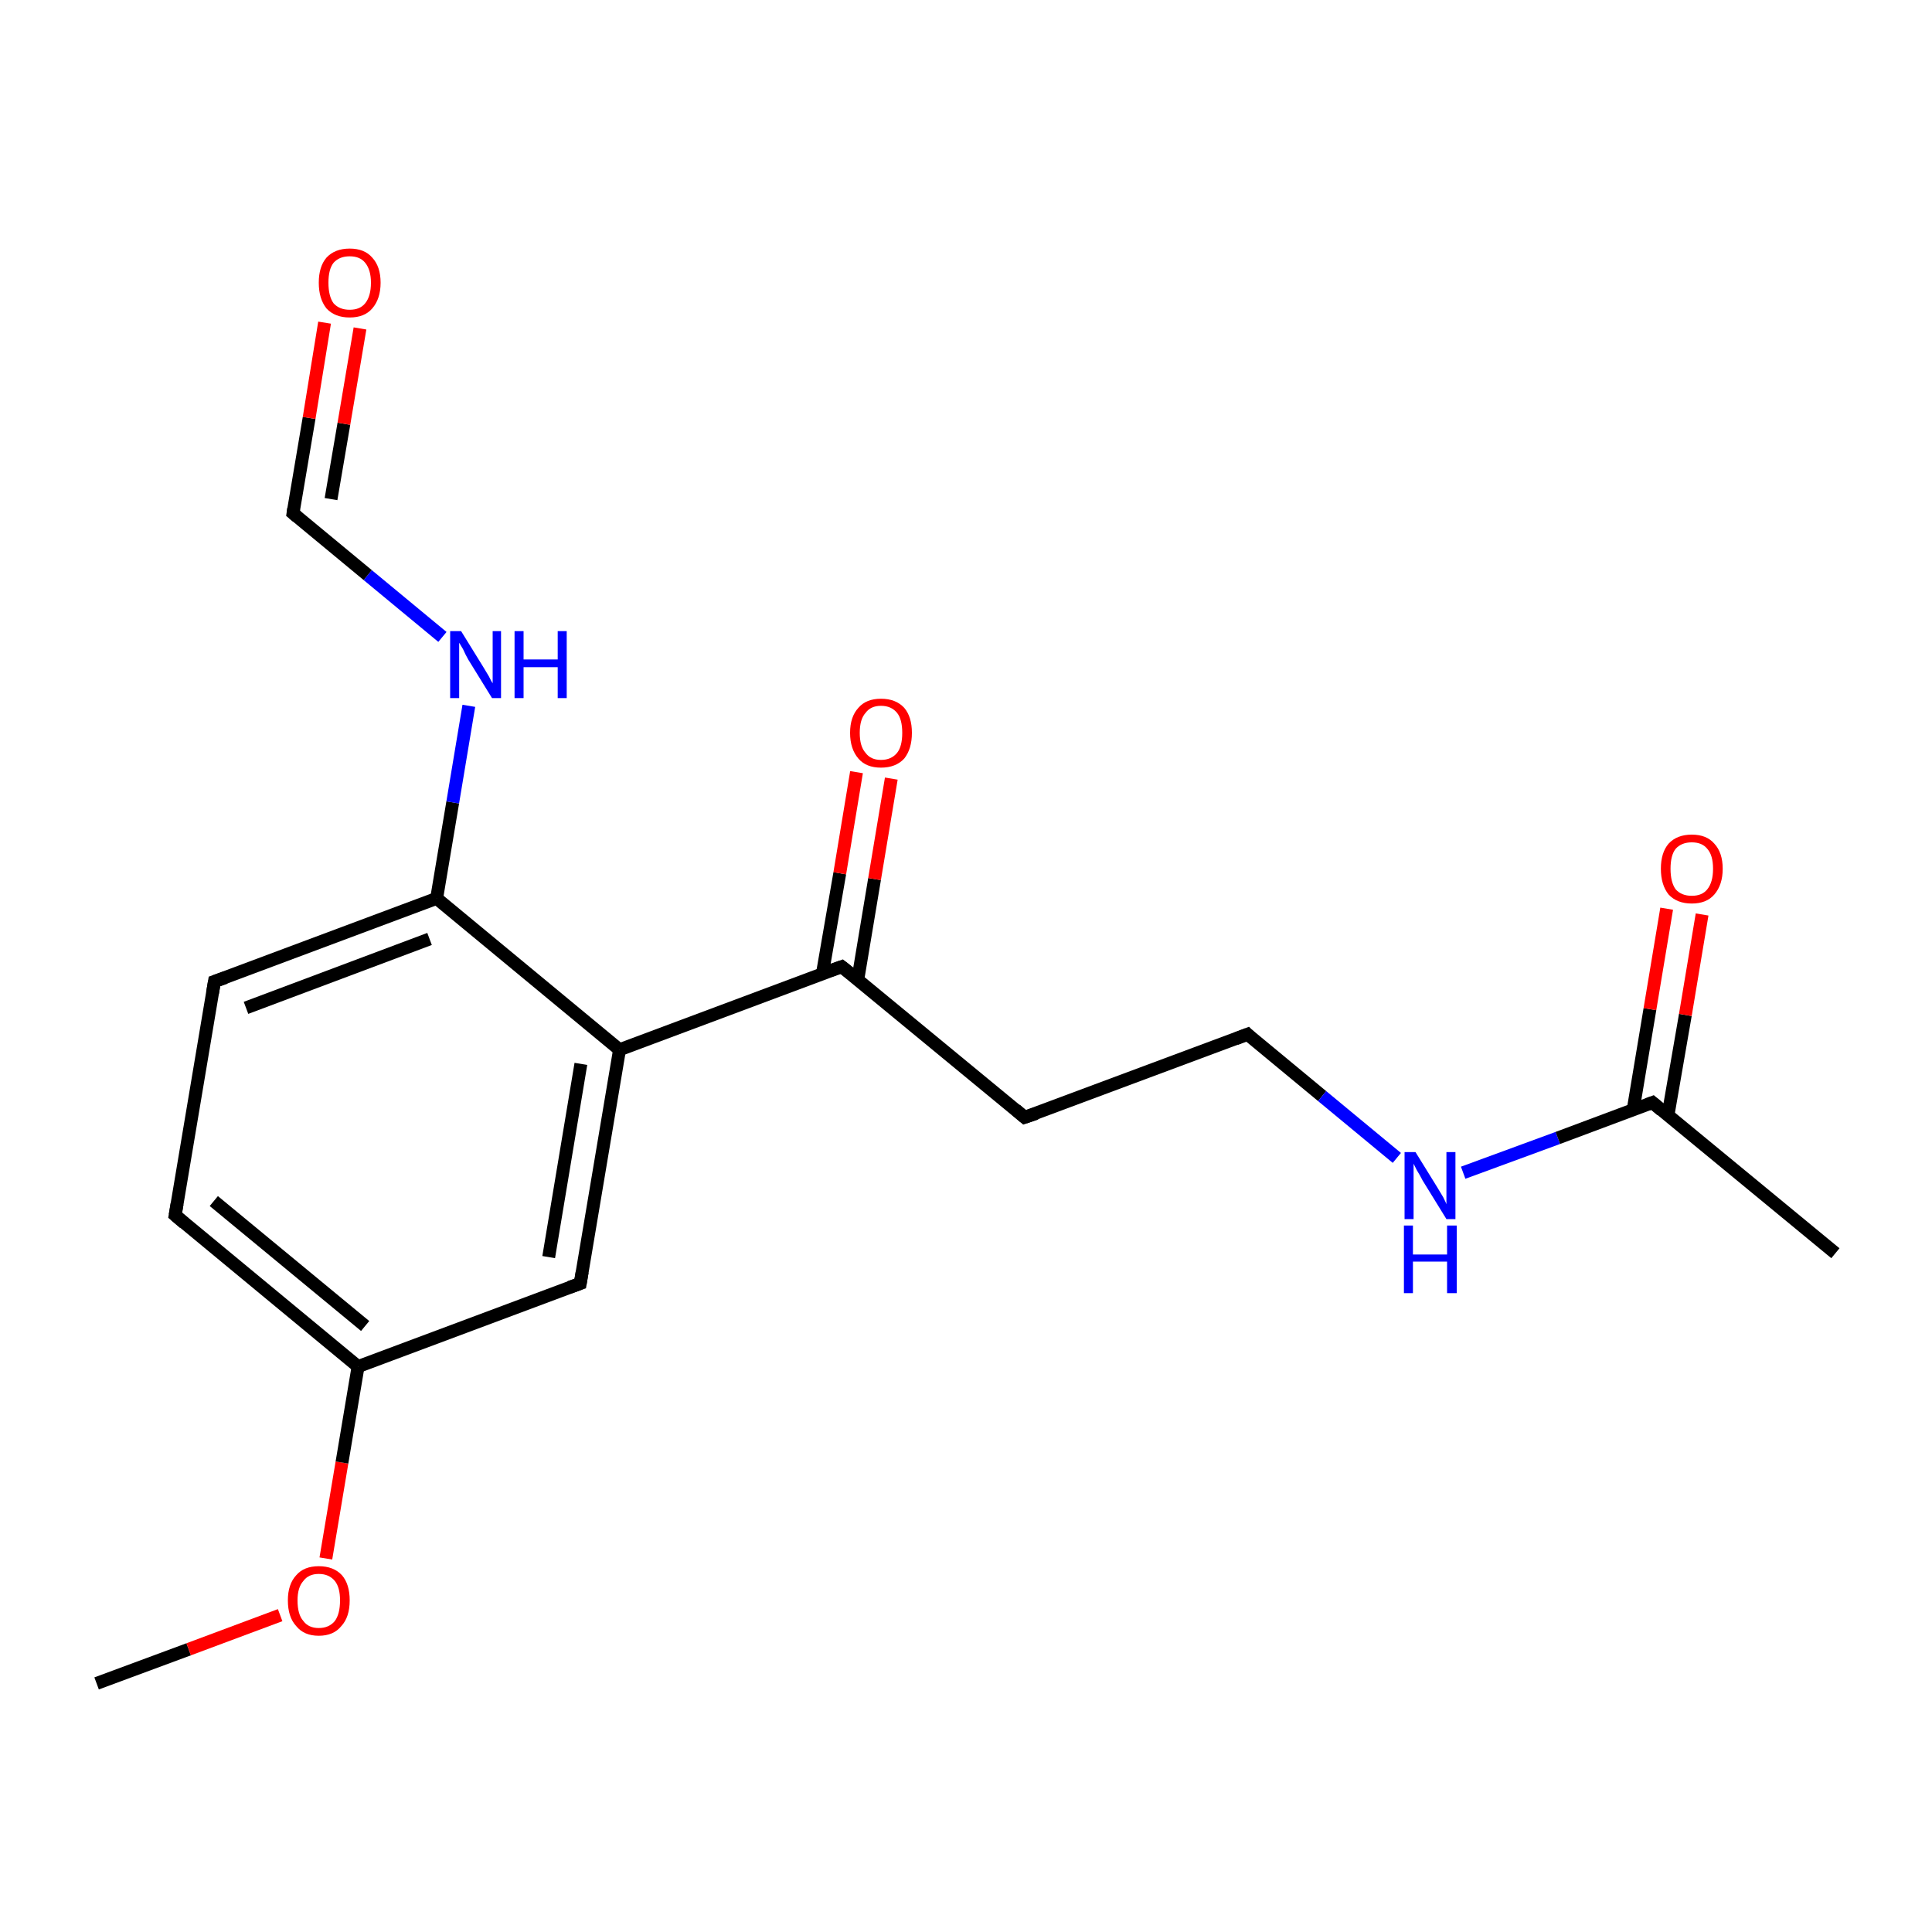 <?xml version='1.0' encoding='iso-8859-1'?>
<svg version='1.1' baseProfile='full'
              xmlns='http://www.w3.org/2000/svg'
                      xmlns:rdkit='http://www.rdkit.org/xml'
                      xmlns:xlink='http://www.w3.org/1999/xlink'
                  xml:space='preserve'
width='300px' height='300px' viewBox='0 0 300 300'>
<!-- END OF HEADER -->
<rect style='opacity:1.0;fill:#FFFFFF;stroke:none' width='300.0' height='300.0' x='0.0' y='0.0'> </rect>
<path class='bond-0 atom-0 atom-1' d='M 15.0,261.4 L 29.3,256.1' style='fill:none;fill-rule:evenodd;stroke:#000000;stroke-width:2.0px;stroke-linecap:butt;stroke-linejoin:miter;stroke-opacity:1' />
<path class='bond-0 atom-0 atom-1' d='M 29.3,256.1 L 43.5,250.8' style='fill:none;fill-rule:evenodd;stroke:#FF0000;stroke-width:2.0px;stroke-linecap:butt;stroke-linejoin:miter;stroke-opacity:1' />
<path class='bond-1 atom-1 atom-2' d='M 50.6,242.0 L 53.1,227.1' style='fill:none;fill-rule:evenodd;stroke:#FF0000;stroke-width:2.0px;stroke-linecap:butt;stroke-linejoin:miter;stroke-opacity:1' />
<path class='bond-1 atom-1 atom-2' d='M 53.1,227.1 L 55.6,212.2' style='fill:none;fill-rule:evenodd;stroke:#000000;stroke-width:2.0px;stroke-linecap:butt;stroke-linejoin:miter;stroke-opacity:1' />
<path class='bond-2 atom-2 atom-3' d='M 55.6,212.2 L 27.2,188.7' style='fill:none;fill-rule:evenodd;stroke:#000000;stroke-width:2.0px;stroke-linecap:butt;stroke-linejoin:miter;stroke-opacity:1' />
<path class='bond-2 atom-2 atom-3' d='M 56.7,205.9 L 33.2,186.5' style='fill:none;fill-rule:evenodd;stroke:#000000;stroke-width:2.0px;stroke-linecap:butt;stroke-linejoin:miter;stroke-opacity:1' />
<path class='bond-3 atom-3 atom-4' d='M 27.2,188.7 L 33.3,152.4' style='fill:none;fill-rule:evenodd;stroke:#000000;stroke-width:2.0px;stroke-linecap:butt;stroke-linejoin:miter;stroke-opacity:1' />
<path class='bond-4 atom-4 atom-5' d='M 33.3,152.4 L 67.8,139.5' style='fill:none;fill-rule:evenodd;stroke:#000000;stroke-width:2.0px;stroke-linecap:butt;stroke-linejoin:miter;stroke-opacity:1' />
<path class='bond-4 atom-4 atom-5' d='M 38.2,156.5 L 66.7,145.8' style='fill:none;fill-rule:evenodd;stroke:#000000;stroke-width:2.0px;stroke-linecap:butt;stroke-linejoin:miter;stroke-opacity:1' />
<path class='bond-5 atom-5 atom-6' d='M 67.8,139.5 L 70.3,124.6' style='fill:none;fill-rule:evenodd;stroke:#000000;stroke-width:2.0px;stroke-linecap:butt;stroke-linejoin:miter;stroke-opacity:1' />
<path class='bond-5 atom-5 atom-6' d='M 70.3,124.6 L 72.8,109.6' style='fill:none;fill-rule:evenodd;stroke:#0000FF;stroke-width:2.0px;stroke-linecap:butt;stroke-linejoin:miter;stroke-opacity:1' />
<path class='bond-6 atom-6 atom-7' d='M 68.7,98.9 L 57.1,89.3' style='fill:none;fill-rule:evenodd;stroke:#0000FF;stroke-width:2.0px;stroke-linecap:butt;stroke-linejoin:miter;stroke-opacity:1' />
<path class='bond-6 atom-6 atom-7' d='M 57.1,89.3 L 45.5,79.7' style='fill:none;fill-rule:evenodd;stroke:#000000;stroke-width:2.0px;stroke-linecap:butt;stroke-linejoin:miter;stroke-opacity:1' />
<path class='bond-7 atom-7 atom-8' d='M 45.5,79.7 L 48.0,64.9' style='fill:none;fill-rule:evenodd;stroke:#000000;stroke-width:2.0px;stroke-linecap:butt;stroke-linejoin:miter;stroke-opacity:1' />
<path class='bond-7 atom-7 atom-8' d='M 48.0,64.9 L 50.4,50.1' style='fill:none;fill-rule:evenodd;stroke:#FF0000;stroke-width:2.0px;stroke-linecap:butt;stroke-linejoin:miter;stroke-opacity:1' />
<path class='bond-7 atom-7 atom-8' d='M 51.4,77.5 L 53.4,65.8' style='fill:none;fill-rule:evenodd;stroke:#000000;stroke-width:2.0px;stroke-linecap:butt;stroke-linejoin:miter;stroke-opacity:1' />
<path class='bond-7 atom-7 atom-8' d='M 53.4,65.8 L 55.9,51.0' style='fill:none;fill-rule:evenodd;stroke:#FF0000;stroke-width:2.0px;stroke-linecap:butt;stroke-linejoin:miter;stroke-opacity:1' />
<path class='bond-8 atom-5 atom-9' d='M 67.8,139.5 L 96.2,163.0' style='fill:none;fill-rule:evenodd;stroke:#000000;stroke-width:2.0px;stroke-linecap:butt;stroke-linejoin:miter;stroke-opacity:1' />
<path class='bond-9 atom-9 atom-10' d='M 96.2,163.0 L 130.7,150.1' style='fill:none;fill-rule:evenodd;stroke:#000000;stroke-width:2.0px;stroke-linecap:butt;stroke-linejoin:miter;stroke-opacity:1' />
<path class='bond-10 atom-10 atom-11' d='M 133.2,152.1 L 135.8,136.5' style='fill:none;fill-rule:evenodd;stroke:#000000;stroke-width:2.0px;stroke-linecap:butt;stroke-linejoin:miter;stroke-opacity:1' />
<path class='bond-10 atom-10 atom-11' d='M 135.8,136.5 L 138.4,120.9' style='fill:none;fill-rule:evenodd;stroke:#FF0000;stroke-width:2.0px;stroke-linecap:butt;stroke-linejoin:miter;stroke-opacity:1' />
<path class='bond-10 atom-10 atom-11' d='M 127.7,151.2 L 130.4,135.6' style='fill:none;fill-rule:evenodd;stroke:#000000;stroke-width:2.0px;stroke-linecap:butt;stroke-linejoin:miter;stroke-opacity:1' />
<path class='bond-10 atom-10 atom-11' d='M 130.4,135.6 L 133.0,119.9' style='fill:none;fill-rule:evenodd;stroke:#FF0000;stroke-width:2.0px;stroke-linecap:butt;stroke-linejoin:miter;stroke-opacity:1' />
<path class='bond-11 atom-10 atom-12' d='M 130.7,150.1 L 159.1,173.5' style='fill:none;fill-rule:evenodd;stroke:#000000;stroke-width:2.0px;stroke-linecap:butt;stroke-linejoin:miter;stroke-opacity:1' />
<path class='bond-12 atom-12 atom-13' d='M 159.1,173.5 L 193.7,160.6' style='fill:none;fill-rule:evenodd;stroke:#000000;stroke-width:2.0px;stroke-linecap:butt;stroke-linejoin:miter;stroke-opacity:1' />
<path class='bond-13 atom-13 atom-14' d='M 193.7,160.6 L 205.3,170.2' style='fill:none;fill-rule:evenodd;stroke:#000000;stroke-width:2.0px;stroke-linecap:butt;stroke-linejoin:miter;stroke-opacity:1' />
<path class='bond-13 atom-13 atom-14' d='M 205.3,170.2 L 216.9,179.8' style='fill:none;fill-rule:evenodd;stroke:#0000FF;stroke-width:2.0px;stroke-linecap:butt;stroke-linejoin:miter;stroke-opacity:1' />
<path class='bond-14 atom-14 atom-15' d='M 227.2,182.1 L 241.9,176.7' style='fill:none;fill-rule:evenodd;stroke:#0000FF;stroke-width:2.0px;stroke-linecap:butt;stroke-linejoin:miter;stroke-opacity:1' />
<path class='bond-14 atom-14 atom-15' d='M 241.9,176.7 L 256.6,171.2' style='fill:none;fill-rule:evenodd;stroke:#000000;stroke-width:2.0px;stroke-linecap:butt;stroke-linejoin:miter;stroke-opacity:1' />
<path class='bond-15 atom-15 atom-16' d='M 256.6,171.2 L 285.0,194.6' style='fill:none;fill-rule:evenodd;stroke:#000000;stroke-width:2.0px;stroke-linecap:butt;stroke-linejoin:miter;stroke-opacity:1' />
<path class='bond-16 atom-15 atom-17' d='M 259.0,173.2 L 261.7,157.6' style='fill:none;fill-rule:evenodd;stroke:#000000;stroke-width:2.0px;stroke-linecap:butt;stroke-linejoin:miter;stroke-opacity:1' />
<path class='bond-16 atom-15 atom-17' d='M 261.7,157.6 L 264.3,142.0' style='fill:none;fill-rule:evenodd;stroke:#FF0000;stroke-width:2.0px;stroke-linecap:butt;stroke-linejoin:miter;stroke-opacity:1' />
<path class='bond-16 atom-15 atom-17' d='M 253.6,172.3 L 256.2,156.7' style='fill:none;fill-rule:evenodd;stroke:#000000;stroke-width:2.0px;stroke-linecap:butt;stroke-linejoin:miter;stroke-opacity:1' />
<path class='bond-16 atom-15 atom-17' d='M 256.2,156.7 L 258.8,141.1' style='fill:none;fill-rule:evenodd;stroke:#FF0000;stroke-width:2.0px;stroke-linecap:butt;stroke-linejoin:miter;stroke-opacity:1' />
<path class='bond-17 atom-9 atom-18' d='M 96.2,163.0 L 90.1,199.3' style='fill:none;fill-rule:evenodd;stroke:#000000;stroke-width:2.0px;stroke-linecap:butt;stroke-linejoin:miter;stroke-opacity:1' />
<path class='bond-17 atom-9 atom-18' d='M 90.2,165.2 L 85.2,195.2' style='fill:none;fill-rule:evenodd;stroke:#000000;stroke-width:2.0px;stroke-linecap:butt;stroke-linejoin:miter;stroke-opacity:1' />
<path class='bond-18 atom-18 atom-2' d='M 90.1,199.3 L 55.6,212.2' style='fill:none;fill-rule:evenodd;stroke:#000000;stroke-width:2.0px;stroke-linecap:butt;stroke-linejoin:miter;stroke-opacity:1' />
<path d='M 28.6,189.9 L 27.2,188.7 L 27.5,186.9' style='fill:none;stroke:#000000;stroke-width:2.0px;stroke-linecap:butt;stroke-linejoin:miter;stroke-miterlimit:10;stroke-opacity:1;' />
<path d='M 33.0,154.2 L 33.3,152.4 L 35.0,151.8' style='fill:none;stroke:#000000;stroke-width:2.0px;stroke-linecap:butt;stroke-linejoin:miter;stroke-miterlimit:10;stroke-opacity:1;' />
<path d='M 46.1,80.2 L 45.5,79.7 L 45.6,79.0' style='fill:none;stroke:#000000;stroke-width:2.0px;stroke-linecap:butt;stroke-linejoin:miter;stroke-miterlimit:10;stroke-opacity:1;' />
<path d='M 129.0,150.7 L 130.7,150.1 L 132.1,151.2' style='fill:none;stroke:#000000;stroke-width:2.0px;stroke-linecap:butt;stroke-linejoin:miter;stroke-miterlimit:10;stroke-opacity:1;' />
<path d='M 157.7,172.3 L 159.1,173.5 L 160.9,172.9' style='fill:none;stroke:#000000;stroke-width:2.0px;stroke-linecap:butt;stroke-linejoin:miter;stroke-miterlimit:10;stroke-opacity:1;' />
<path d='M 191.9,161.3 L 193.7,160.6 L 194.2,161.1' style='fill:none;stroke:#000000;stroke-width:2.0px;stroke-linecap:butt;stroke-linejoin:miter;stroke-miterlimit:10;stroke-opacity:1;' />
<path d='M 255.8,171.5 L 256.6,171.2 L 258.0,172.4' style='fill:none;stroke:#000000;stroke-width:2.0px;stroke-linecap:butt;stroke-linejoin:miter;stroke-miterlimit:10;stroke-opacity:1;' />
<path d='M 90.4,197.5 L 90.1,199.3 L 88.4,199.9' style='fill:none;stroke:#000000;stroke-width:2.0px;stroke-linecap:butt;stroke-linejoin:miter;stroke-miterlimit:10;stroke-opacity:1;' />
<path class='atom-1' d='M 44.7 248.5
Q 44.7 246.0, 46.0 244.6
Q 47.2 243.2, 49.5 243.2
Q 51.8 243.2, 53.1 244.6
Q 54.3 246.0, 54.3 248.5
Q 54.3 251.1, 53.0 252.5
Q 51.8 254.0, 49.5 254.0
Q 47.2 254.0, 46.0 252.5
Q 44.7 251.1, 44.7 248.5
M 49.5 252.8
Q 51.1 252.8, 52.0 251.7
Q 52.8 250.6, 52.8 248.5
Q 52.8 246.5, 52.0 245.5
Q 51.1 244.4, 49.5 244.4
Q 47.9 244.4, 47.1 245.5
Q 46.2 246.5, 46.2 248.5
Q 46.2 250.7, 47.1 251.7
Q 47.9 252.8, 49.5 252.8
' fill='#FF0000'/>
<path class='atom-6' d='M 71.6 98.0
L 75.0 103.5
Q 75.3 104.0, 75.9 105.0
Q 76.4 106.0, 76.5 106.1
L 76.5 98.0
L 77.8 98.0
L 77.8 108.4
L 76.4 108.4
L 72.7 102.4
Q 72.3 101.7, 71.9 100.8
Q 71.4 100.0, 71.3 99.8
L 71.3 108.4
L 69.9 108.4
L 69.9 98.0
L 71.6 98.0
' fill='#0000FF'/>
<path class='atom-6' d='M 79.9 98.0
L 81.3 98.0
L 81.3 102.4
L 86.6 102.4
L 86.6 98.0
L 88.0 98.0
L 88.0 108.4
L 86.6 108.4
L 86.6 103.6
L 81.3 103.6
L 81.3 108.4
L 79.9 108.4
L 79.9 98.0
' fill='#0000FF'/>
<path class='atom-8' d='M 49.5 43.9
Q 49.5 41.4, 50.7 40.0
Q 52.0 38.6, 54.3 38.6
Q 56.6 38.6, 57.8 40.0
Q 59.1 41.4, 59.1 43.9
Q 59.1 46.4, 57.8 47.9
Q 56.6 49.3, 54.3 49.3
Q 52.0 49.3, 50.7 47.9
Q 49.5 46.4, 49.5 43.9
M 54.3 48.1
Q 55.9 48.1, 56.7 47.1
Q 57.6 46.0, 57.6 43.9
Q 57.6 41.9, 56.7 40.8
Q 55.9 39.8, 54.3 39.8
Q 52.7 39.8, 51.8 40.8
Q 51.0 41.8, 51.0 43.9
Q 51.0 46.0, 51.8 47.1
Q 52.7 48.1, 54.3 48.1
' fill='#FF0000'/>
<path class='atom-11' d='M 132.0 113.8
Q 132.0 111.3, 133.3 109.9
Q 134.5 108.5, 136.8 108.5
Q 139.1 108.5, 140.4 109.9
Q 141.6 111.3, 141.6 113.8
Q 141.6 116.3, 140.4 117.8
Q 139.1 119.2, 136.8 119.2
Q 134.5 119.2, 133.3 117.8
Q 132.0 116.3, 132.0 113.8
M 136.8 118.0
Q 138.4 118.0, 139.3 116.9
Q 140.1 115.9, 140.1 113.8
Q 140.1 111.7, 139.3 110.7
Q 138.4 109.6, 136.8 109.6
Q 135.2 109.6, 134.4 110.7
Q 133.5 111.7, 133.5 113.8
Q 133.5 115.9, 134.4 116.9
Q 135.2 118.0, 136.8 118.0
' fill='#FF0000'/>
<path class='atom-14' d='M 219.8 178.9
L 223.2 184.4
Q 223.5 184.9, 224.1 185.9
Q 224.6 186.9, 224.6 187.0
L 224.6 178.9
L 226.0 178.9
L 226.0 189.3
L 224.6 189.3
L 220.9 183.3
Q 220.5 182.5, 220.0 181.7
Q 219.6 180.9, 219.5 180.7
L 219.5 189.3
L 218.1 189.3
L 218.1 178.9
L 219.8 178.9
' fill='#0000FF'/>
<path class='atom-14' d='M 218.0 190.3
L 219.4 190.3
L 219.4 194.8
L 224.7 194.8
L 224.7 190.3
L 226.2 190.3
L 226.2 200.8
L 224.7 200.8
L 224.7 195.9
L 219.4 195.9
L 219.4 200.8
L 218.0 200.8
L 218.0 190.3
' fill='#0000FF'/>
<path class='atom-17' d='M 257.9 134.9
Q 257.9 132.4, 259.1 131.0
Q 260.4 129.6, 262.7 129.6
Q 265.0 129.6, 266.2 131.0
Q 267.5 132.4, 267.5 134.9
Q 267.5 137.4, 266.2 138.9
Q 265.0 140.3, 262.7 140.3
Q 260.4 140.3, 259.1 138.9
Q 257.9 137.4, 257.9 134.9
M 262.7 139.1
Q 264.3 139.1, 265.1 138.1
Q 266.0 137.0, 266.0 134.9
Q 266.0 132.8, 265.1 131.8
Q 264.3 130.8, 262.7 130.8
Q 261.1 130.8, 260.2 131.8
Q 259.4 132.8, 259.4 134.9
Q 259.4 137.0, 260.2 138.1
Q 261.1 139.1, 262.7 139.1
' fill='#FF0000'/>
</svg>
